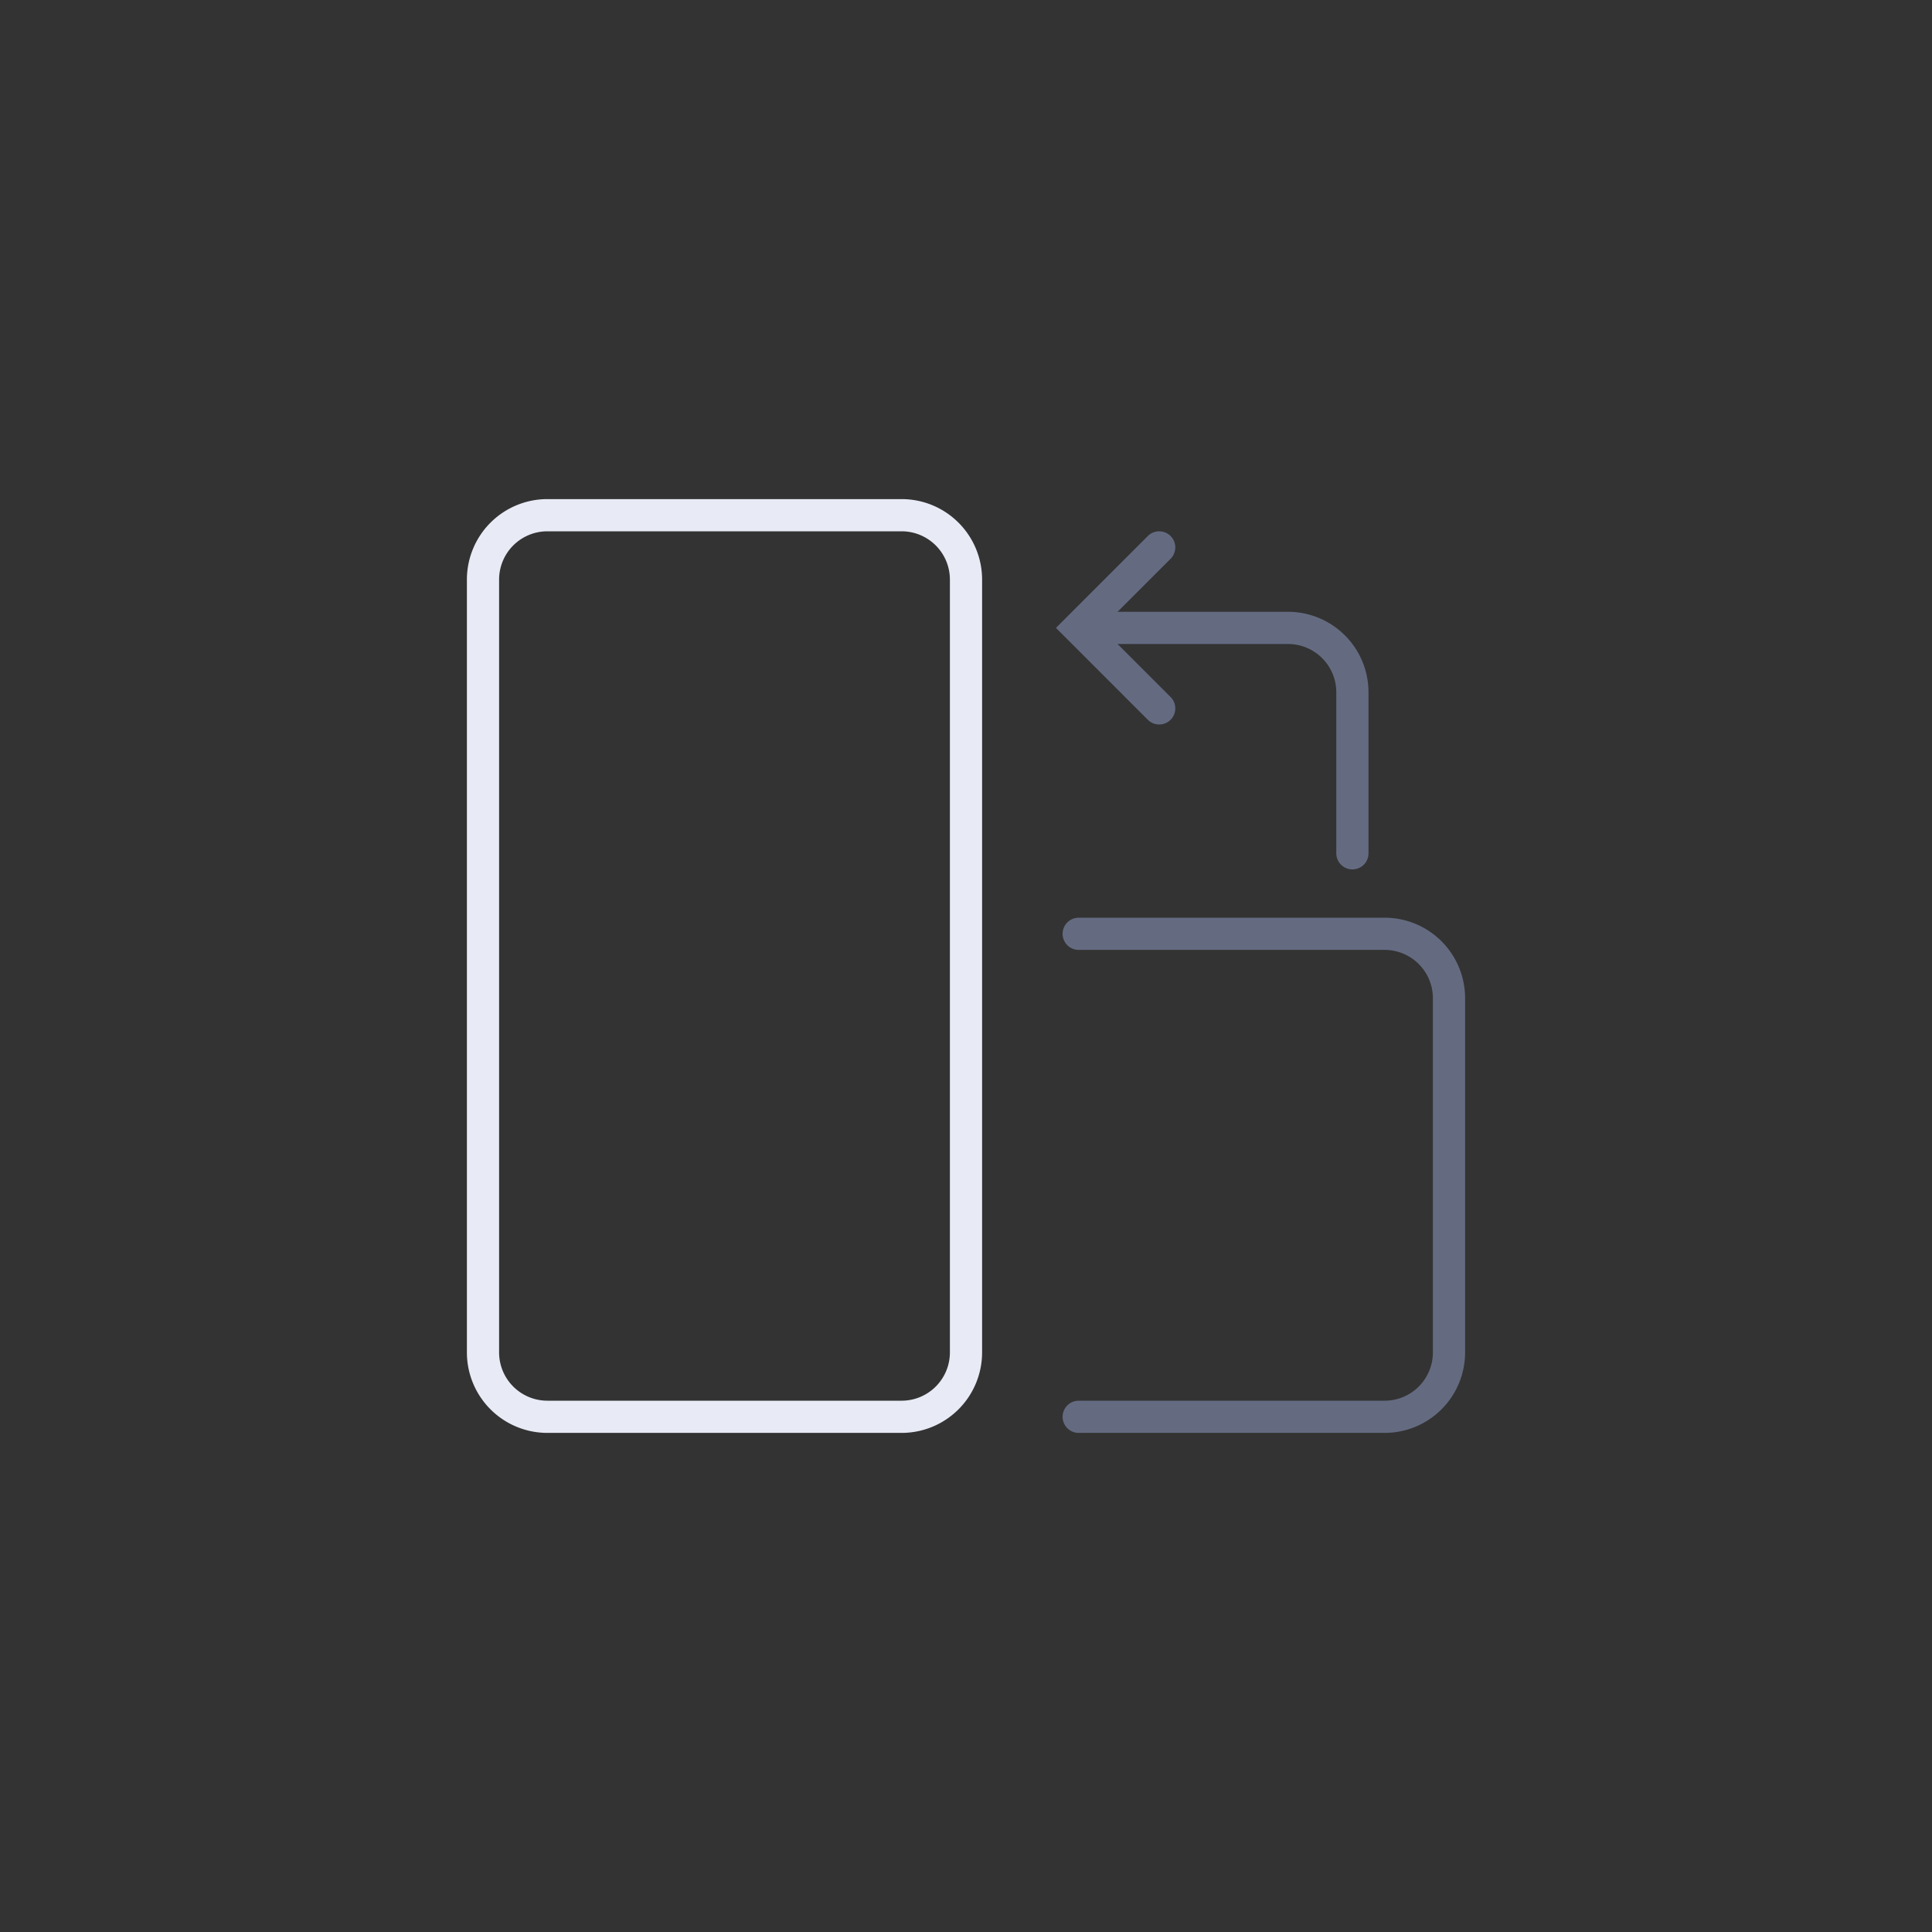 <svg xmlns="http://www.w3.org/2000/svg" width="120" height="120" viewBox="0 0 120 120">
  <rect x="0" y="0" width="120" height="120" fill="#333333" stroke="none"/>
  <defs>
    <style>
      .cls-1, .cls-2 {
        fill: none;
        stroke-linecap: round;
        stroke-width: 2px;
        fill-rule: evenodd;
      }

      .cls-1 {
        stroke: #646b81;
      }

      .cls-2 {
        stroke: #e8ebf5;
      }
    </style>
  </defs>
  <g id="rotate-ver">
    <g>
      <path id="Rounded_Rectangle_4" data-name="Rounded Rectangle 4" class="cls-1" d="M567,1084h19a4,4,0,0,0,4-4v-22a4,4,0,0,0-4-4H567" transform="translate(-500 -996)"/>
      <path id="Rounded_Rectangle_4-2" data-name="Rounded Rectangle 4" class="cls-1" d="M584,1049v-10a4,4,0,0,0-4-4H568" transform="translate(-500 -996)"/>
      <path class="cls-1" d="M572,1030l-5,5,5,5" transform="translate(-500 -996)"/>
      <path id="Rounded_Rectangle_4-3" data-name="Rounded Rectangle 4" class="cls-2" d="M534,1028h22a4,4,0,0,1,4,4v48a4,4,0,0,1-4,4H534a4,4,0,0,1-4-4v-48A4,4,0,0,1,534,1028Z" transform="translate(-500 -996)"/>
    </g>
  </g>
</svg>
